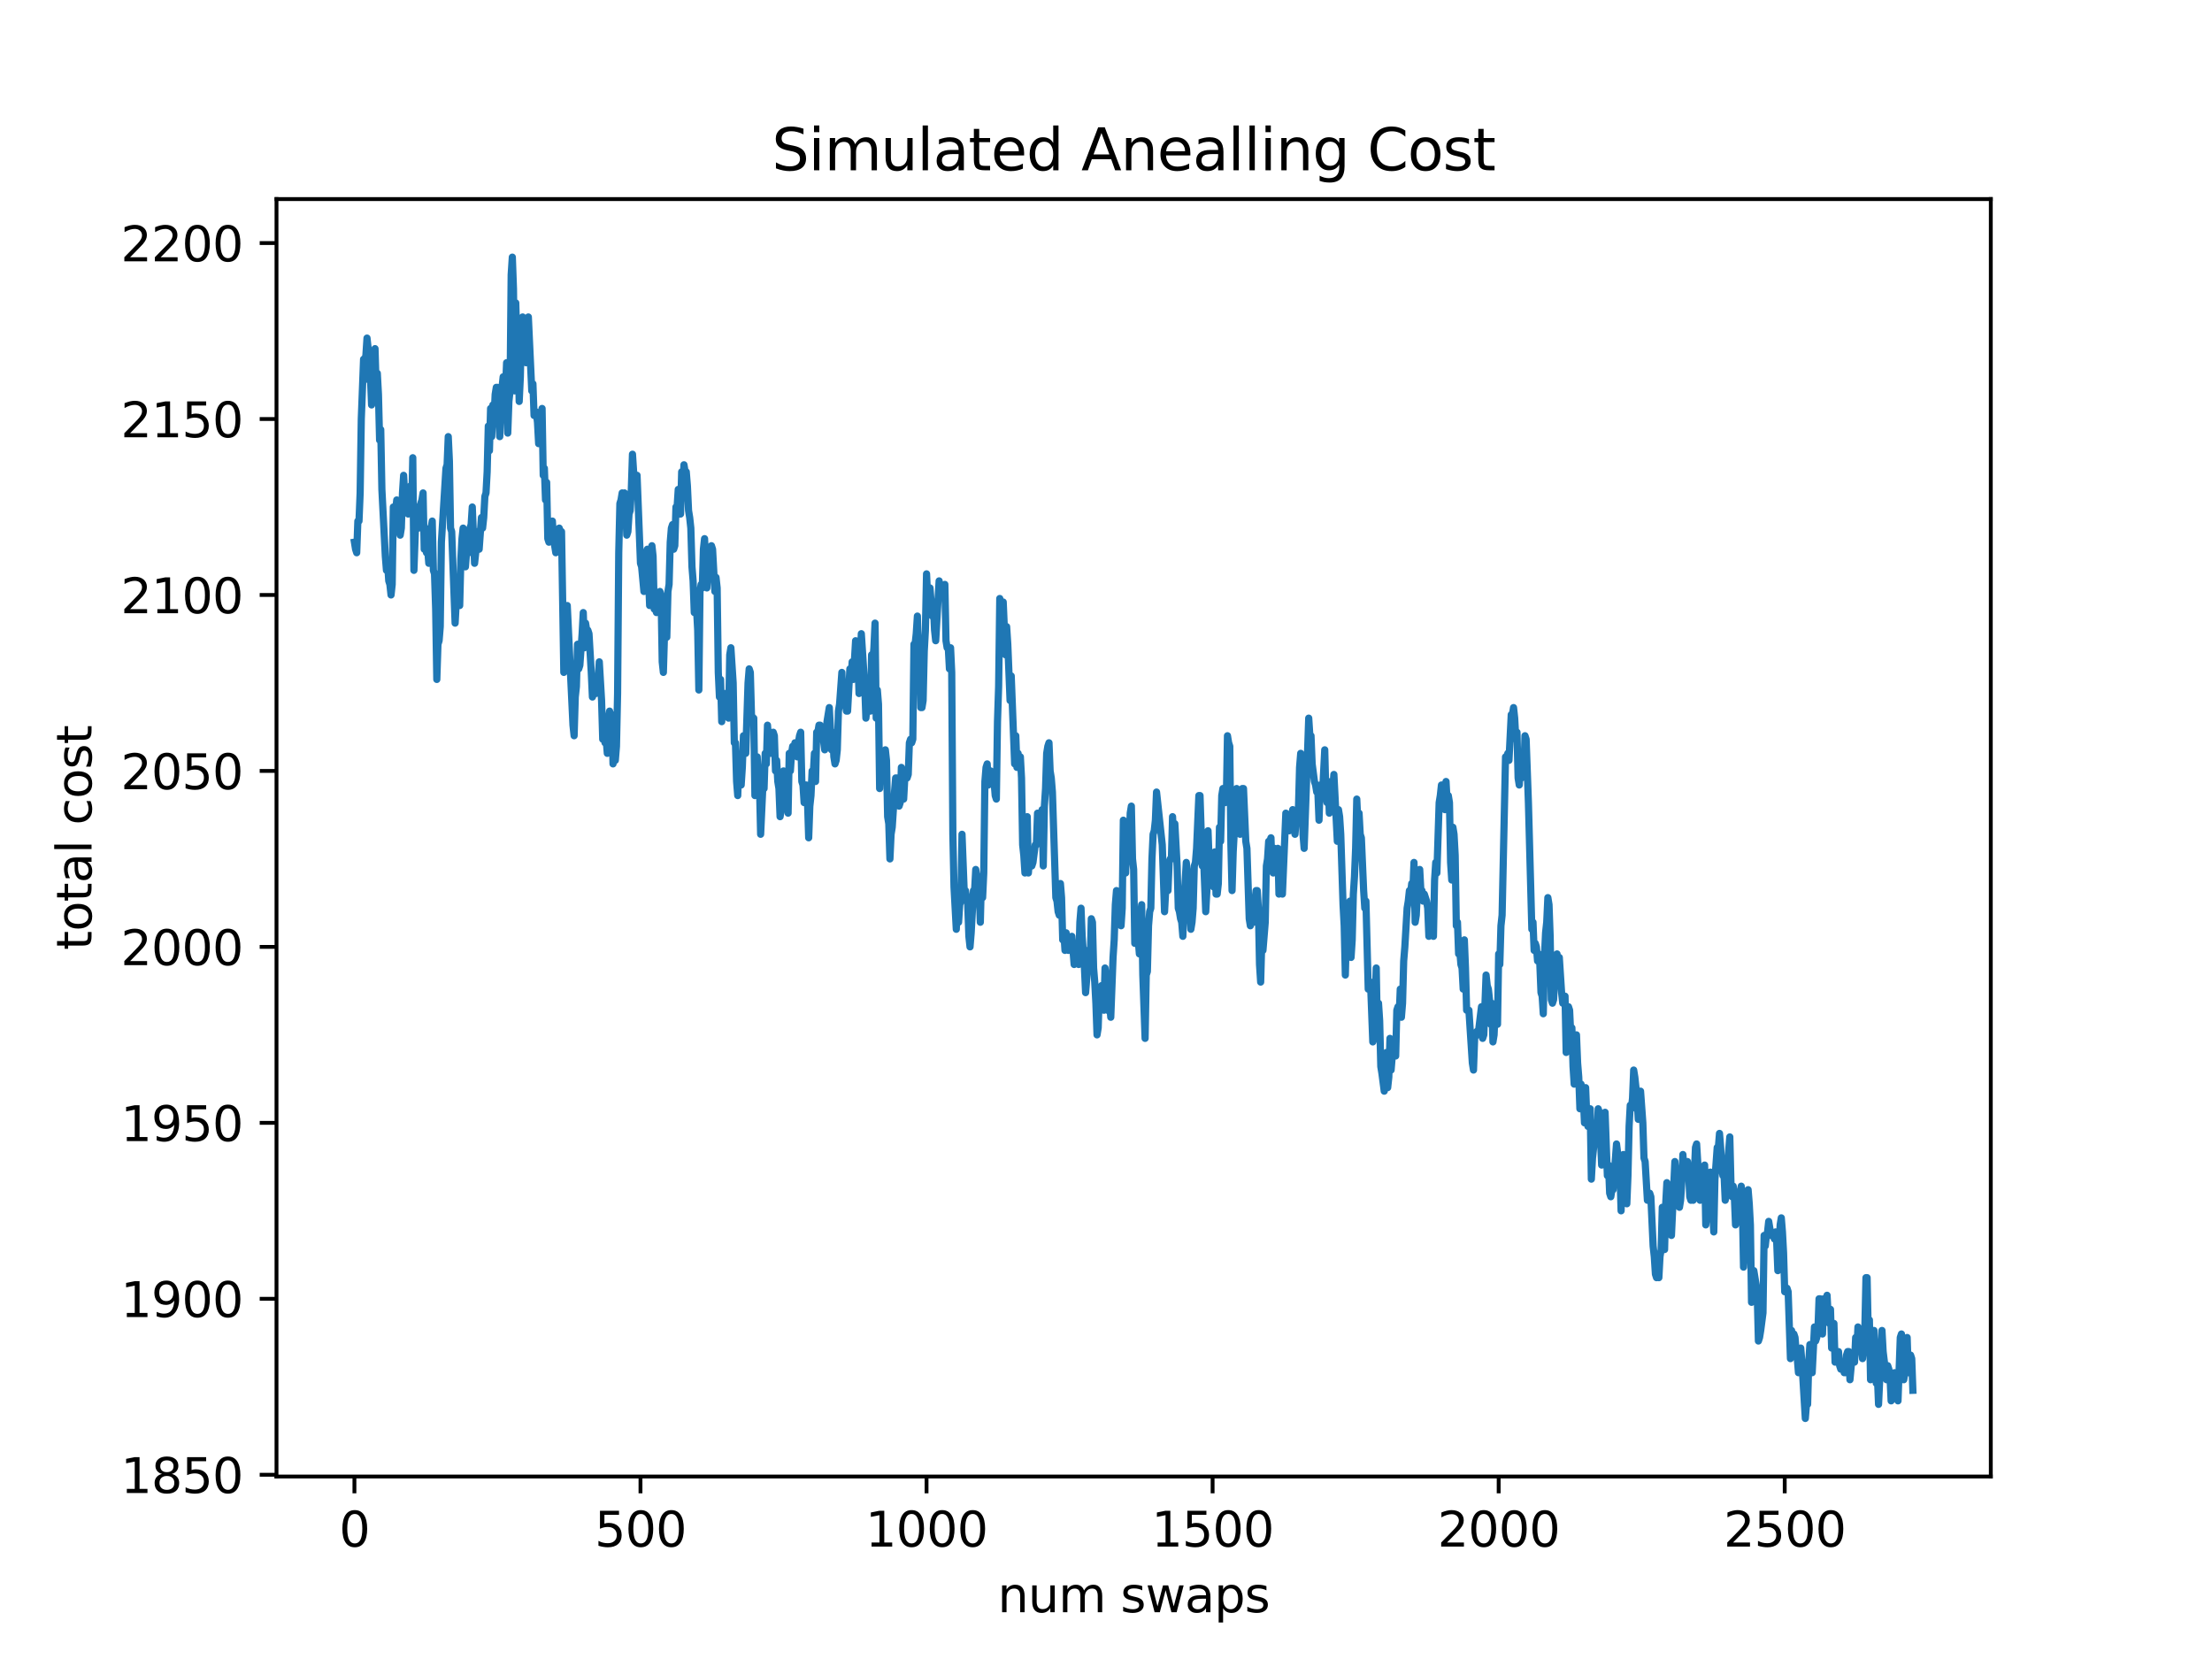 <?xml version="1.0" encoding="utf-8" standalone="no"?>
<!DOCTYPE svg PUBLIC "-//W3C//DTD SVG 1.1//EN"
  "http://www.w3.org/Graphics/SVG/1.1/DTD/svg11.dtd">
<svg xmlns:xlink="http://www.w3.org/1999/xlink" width="460.8pt" height="345.6pt" viewBox="0 0 460.8 345.6" xmlns="http://www.w3.org/2000/svg" version="1.1">
 <defs>
  <style type="text/css">*{stroke-linejoin: round; stroke-linecap: butt}</style>
 </defs>
 <g id="figure_1">
  <g id="patch_1">
   <path d="M 0 345.6 
L 460.8 345.6 
L 460.8 0 
L 0 0 
z
" style="fill: #ffffff"/>
  </g>
  <g id="axes_1">
   <g id="patch_2">
    <path d="M 57.6 307.584 
L 414.72 307.584 
L 414.72 41.472 
L 57.6 41.472 
z
" style="fill: #ffffff"/>
   </g>
   <g id="matplotlib.axis_1">
    <g id="xtick_1">
     <g id="line2d_1">
      <defs>
       <path id="m799512cb76" d="M 0 0 
L 0 3.5 
" style="stroke: #000000; stroke-width: 0.8"/>
      </defs>
      <g>
       <use xlink:href="#m799512cb76" x="73.833" y="307.584" style="stroke: #000000; stroke-width: 0.8"/>
      </g>
     </g>
     <g id="text_1">
      <!-- 0 -->
      <g transform="translate(70.651 322.182)scale(0.1 -0.1)">
       <defs>
        <path id="DejaVuSans-30" d="M 2034 4250 
Q 1547 4250 1301 3770 
Q 1056 3291 1056 2328 
Q 1056 1369 1301 889 
Q 1547 409 2034 409 
Q 2525 409 2770 889 
Q 3016 1369 3016 2328 
Q 3016 3291 2770 3770 
Q 2525 4250 2034 4250 
z
M 2034 4750 
Q 2819 4750 3233 4129 
Q 3647 3509 3647 2328 
Q 3647 1150 3233 529 
Q 2819 -91 2034 -91 
Q 1250 -91 836 529 
Q 422 1150 422 2328 
Q 422 3509 836 4129 
Q 1250 4750 2034 4750 
z
" transform="scale(0.016)"/>
       </defs>
       <use xlink:href="#DejaVuSans-30"/>
      </g>
     </g>
    </g>
    <g id="xtick_2">
     <g id="line2d_2">
      <g>
       <use xlink:href="#m799512cb76" x="133.424" y="307.584" style="stroke: #000000; stroke-width: 0.8"/>
      </g>
     </g>
     <g id="text_2">
      <!-- 500 -->
      <g transform="translate(123.88 322.182)scale(0.1 -0.1)">
       <defs>
        <path id="DejaVuSans-35" d="M 691 4666 
L 3169 4666 
L 3169 4134 
L 1269 4134 
L 1269 2991 
Q 1406 3038 1543 3061 
Q 1681 3084 1819 3084 
Q 2600 3084 3056 2656 
Q 3513 2228 3513 1497 
Q 3513 744 3044 326 
Q 2575 -91 1722 -91 
Q 1428 -91 1123 -41 
Q 819 9 494 109 
L 494 744 
Q 775 591 1075 516 
Q 1375 441 1709 441 
Q 2250 441 2565 725 
Q 2881 1009 2881 1497 
Q 2881 1984 2565 2268 
Q 2250 2553 1709 2553 
Q 1456 2553 1204 2497 
Q 953 2441 691 2322 
L 691 4666 
z
" transform="scale(0.016)"/>
       </defs>
       <use xlink:href="#DejaVuSans-35"/>
       <use xlink:href="#DejaVuSans-30" x="63.623"/>
       <use xlink:href="#DejaVuSans-30" x="127.246"/>
      </g>
     </g>
    </g>
    <g id="xtick_3">
     <g id="line2d_3">
      <g>
       <use xlink:href="#m799512cb76" x="193.016" y="307.584" style="stroke: #000000; stroke-width: 0.8"/>
      </g>
     </g>
     <g id="text_3">
      <!-- 1000 -->
      <g transform="translate(180.291 322.182)scale(0.1 -0.1)">
       <defs>
        <path id="DejaVuSans-31" d="M 794 531 
L 1825 531 
L 1825 4091 
L 703 3866 
L 703 4441 
L 1819 4666 
L 2450 4666 
L 2450 531 
L 3481 531 
L 3481 0 
L 794 0 
L 794 531 
z
" transform="scale(0.016)"/>
       </defs>
       <use xlink:href="#DejaVuSans-31"/>
       <use xlink:href="#DejaVuSans-30" x="63.623"/>
       <use xlink:href="#DejaVuSans-30" x="127.246"/>
       <use xlink:href="#DejaVuSans-30" x="190.869"/>
      </g>
     </g>
    </g>
    <g id="xtick_4">
     <g id="line2d_4">
      <g>
       <use xlink:href="#m799512cb76" x="252.607" y="307.584" style="stroke: #000000; stroke-width: 0.8"/>
      </g>
     </g>
     <g id="text_4">
      <!-- 1500 -->
      <g transform="translate(239.882 322.182)scale(0.1 -0.1)">
       <use xlink:href="#DejaVuSans-31"/>
       <use xlink:href="#DejaVuSans-35" x="63.623"/>
       <use xlink:href="#DejaVuSans-30" x="127.246"/>
       <use xlink:href="#DejaVuSans-30" x="190.869"/>
      </g>
     </g>
    </g>
    <g id="xtick_5">
     <g id="line2d_5">
      <g>
       <use xlink:href="#m799512cb76" x="312.199" y="307.584" style="stroke: #000000; stroke-width: 0.8"/>
      </g>
     </g>
     <g id="text_5">
      <!-- 2000 -->
      <g transform="translate(299.474 322.182)scale(0.1 -0.1)">
       <defs>
        <path id="DejaVuSans-32" d="M 1228 531 
L 3431 531 
L 3431 0 
L 469 0 
L 469 531 
Q 828 903 1448 1529 
Q 2069 2156 2228 2338 
Q 2531 2678 2651 2914 
Q 2772 3150 2772 3378 
Q 2772 3750 2511 3984 
Q 2250 4219 1831 4219 
Q 1534 4219 1204 4116 
Q 875 4013 500 3803 
L 500 4441 
Q 881 4594 1212 4672 
Q 1544 4750 1819 4750 
Q 2544 4750 2975 4387 
Q 3406 4025 3406 3419 
Q 3406 3131 3298 2873 
Q 3191 2616 2906 2266 
Q 2828 2175 2409 1742 
Q 1991 1309 1228 531 
z
" transform="scale(0.016)"/>
       </defs>
       <use xlink:href="#DejaVuSans-32"/>
       <use xlink:href="#DejaVuSans-30" x="63.623"/>
       <use xlink:href="#DejaVuSans-30" x="127.246"/>
       <use xlink:href="#DejaVuSans-30" x="190.869"/>
      </g>
     </g>
    </g>
    <g id="xtick_6">
     <g id="line2d_6">
      <g>
       <use xlink:href="#m799512cb76" x="371.79" y="307.584" style="stroke: #000000; stroke-width: 0.8"/>
      </g>
     </g>
     <g id="text_6">
      <!-- 2500 -->
      <g transform="translate(359.065 322.182)scale(0.1 -0.1)">
       <use xlink:href="#DejaVuSans-32"/>
       <use xlink:href="#DejaVuSans-35" x="63.623"/>
       <use xlink:href="#DejaVuSans-30" x="127.246"/>
       <use xlink:href="#DejaVuSans-30" x="190.869"/>
      </g>
     </g>
    </g>
    <g id="text_7">
     <!-- num swaps -->
     <g transform="translate(207.826 335.861)scale(0.1 -0.1)">
      <defs>
       <path id="DejaVuSans-6e" d="M 3513 2113 
L 3513 0 
L 2938 0 
L 2938 2094 
Q 2938 2591 2744 2837 
Q 2550 3084 2163 3084 
Q 1697 3084 1428 2787 
Q 1159 2491 1159 1978 
L 1159 0 
L 581 0 
L 581 3500 
L 1159 3500 
L 1159 2956 
Q 1366 3272 1645 3428 
Q 1925 3584 2291 3584 
Q 2894 3584 3203 3211 
Q 3513 2838 3513 2113 
z
" transform="scale(0.016)"/>
       <path id="DejaVuSans-75" d="M 544 1381 
L 544 3500 
L 1119 3500 
L 1119 1403 
Q 1119 906 1312 657 
Q 1506 409 1894 409 
Q 2359 409 2629 706 
Q 2900 1003 2900 1516 
L 2900 3500 
L 3475 3500 
L 3475 0 
L 2900 0 
L 2900 538 
Q 2691 219 2414 64 
Q 2138 -91 1772 -91 
Q 1169 -91 856 284 
Q 544 659 544 1381 
z
M 1991 3584 
L 1991 3584 
z
" transform="scale(0.016)"/>
       <path id="DejaVuSans-6d" d="M 3328 2828 
Q 3544 3216 3844 3400 
Q 4144 3584 4550 3584 
Q 5097 3584 5394 3201 
Q 5691 2819 5691 2113 
L 5691 0 
L 5113 0 
L 5113 2094 
Q 5113 2597 4934 2840 
Q 4756 3084 4391 3084 
Q 3944 3084 3684 2787 
Q 3425 2491 3425 1978 
L 3425 0 
L 2847 0 
L 2847 2094 
Q 2847 2600 2669 2842 
Q 2491 3084 2119 3084 
Q 1678 3084 1418 2786 
Q 1159 2488 1159 1978 
L 1159 0 
L 581 0 
L 581 3500 
L 1159 3500 
L 1159 2956 
Q 1356 3278 1631 3431 
Q 1906 3584 2284 3584 
Q 2666 3584 2933 3390 
Q 3200 3197 3328 2828 
z
" transform="scale(0.016)"/>
       <path id="DejaVuSans-20" transform="scale(0.016)"/>
       <path id="DejaVuSans-73" d="M 2834 3397 
L 2834 2853 
Q 2591 2978 2328 3040 
Q 2066 3103 1784 3103 
Q 1356 3103 1142 2972 
Q 928 2841 928 2578 
Q 928 2378 1081 2264 
Q 1234 2150 1697 2047 
L 1894 2003 
Q 2506 1872 2764 1633 
Q 3022 1394 3022 966 
Q 3022 478 2636 193 
Q 2250 -91 1575 -91 
Q 1294 -91 989 -36 
Q 684 19 347 128 
L 347 722 
Q 666 556 975 473 
Q 1284 391 1588 391 
Q 1994 391 2212 530 
Q 2431 669 2431 922 
Q 2431 1156 2273 1281 
Q 2116 1406 1581 1522 
L 1381 1569 
Q 847 1681 609 1914 
Q 372 2147 372 2553 
Q 372 3047 722 3315 
Q 1072 3584 1716 3584 
Q 2034 3584 2315 3537 
Q 2597 3491 2834 3397 
z
" transform="scale(0.016)"/>
       <path id="DejaVuSans-77" d="M 269 3500 
L 844 3500 
L 1563 769 
L 2278 3500 
L 2956 3500 
L 3675 769 
L 4391 3500 
L 4966 3500 
L 4050 0 
L 3372 0 
L 2619 2869 
L 1863 0 
L 1184 0 
L 269 3500 
z
" transform="scale(0.016)"/>
       <path id="DejaVuSans-61" d="M 2194 1759 
Q 1497 1759 1228 1600 
Q 959 1441 959 1056 
Q 959 750 1161 570 
Q 1363 391 1709 391 
Q 2188 391 2477 730 
Q 2766 1069 2766 1631 
L 2766 1759 
L 2194 1759 
z
M 3341 1997 
L 3341 0 
L 2766 0 
L 2766 531 
Q 2569 213 2275 61 
Q 1981 -91 1556 -91 
Q 1019 -91 701 211 
Q 384 513 384 1019 
Q 384 1609 779 1909 
Q 1175 2209 1959 2209 
L 2766 2209 
L 2766 2266 
Q 2766 2663 2505 2880 
Q 2244 3097 1772 3097 
Q 1472 3097 1187 3025 
Q 903 2953 641 2809 
L 641 3341 
Q 956 3463 1253 3523 
Q 1550 3584 1831 3584 
Q 2591 3584 2966 3190 
Q 3341 2797 3341 1997 
z
" transform="scale(0.016)"/>
       <path id="DejaVuSans-70" d="M 1159 525 
L 1159 -1331 
L 581 -1331 
L 581 3500 
L 1159 3500 
L 1159 2969 
Q 1341 3281 1617 3432 
Q 1894 3584 2278 3584 
Q 2916 3584 3314 3078 
Q 3713 2572 3713 1747 
Q 3713 922 3314 415 
Q 2916 -91 2278 -91 
Q 1894 -91 1617 61 
Q 1341 213 1159 525 
z
M 3116 1747 
Q 3116 2381 2855 2742 
Q 2594 3103 2138 3103 
Q 1681 3103 1420 2742 
Q 1159 2381 1159 1747 
Q 1159 1113 1420 752 
Q 1681 391 2138 391 
Q 2594 391 2855 752 
Q 3116 1113 3116 1747 
z
" transform="scale(0.016)"/>
      </defs>
      <use xlink:href="#DejaVuSans-6e"/>
      <use xlink:href="#DejaVuSans-75" x="63.379"/>
      <use xlink:href="#DejaVuSans-6d" x="126.758"/>
      <use xlink:href="#DejaVuSans-20" x="224.17"/>
      <use xlink:href="#DejaVuSans-73" x="255.957"/>
      <use xlink:href="#DejaVuSans-77" x="308.057"/>
      <use xlink:href="#DejaVuSans-61" x="389.844"/>
      <use xlink:href="#DejaVuSans-70" x="451.123"/>
      <use xlink:href="#DejaVuSans-73" x="514.6"/>
     </g>
    </g>
   </g>
   <g id="matplotlib.axis_2">
    <g id="ytick_1">
     <g id="line2d_7">
      <defs>
       <path id="m8dfadd5736" d="M 0 0 
L -3.5 0 
" style="stroke: #000000; stroke-width: 0.8"/>
      </defs>
      <g>
       <use xlink:href="#m8dfadd5736" x="57.6" y="307.217" style="stroke: #000000; stroke-width: 0.8"/>
      </g>
     </g>
     <g id="text_8">
      <!-- 1850 -->
      <g transform="translate(25.15 311.017)scale(0.1 -0.1)">
       <defs>
        <path id="DejaVuSans-38" d="M 2034 2216 
Q 1584 2216 1326 1975 
Q 1069 1734 1069 1313 
Q 1069 891 1326 650 
Q 1584 409 2034 409 
Q 2484 409 2743 651 
Q 3003 894 3003 1313 
Q 3003 1734 2745 1975 
Q 2488 2216 2034 2216 
z
M 1403 2484 
Q 997 2584 770 2862 
Q 544 3141 544 3541 
Q 544 4100 942 4425 
Q 1341 4750 2034 4750 
Q 2731 4750 3128 4425 
Q 3525 4100 3525 3541 
Q 3525 3141 3298 2862 
Q 3072 2584 2669 2484 
Q 3125 2378 3379 2068 
Q 3634 1759 3634 1313 
Q 3634 634 3220 271 
Q 2806 -91 2034 -91 
Q 1263 -91 848 271 
Q 434 634 434 1313 
Q 434 1759 690 2068 
Q 947 2378 1403 2484 
z
M 1172 3481 
Q 1172 3119 1398 2916 
Q 1625 2713 2034 2713 
Q 2441 2713 2670 2916 
Q 2900 3119 2900 3481 
Q 2900 3844 2670 4047 
Q 2441 4250 2034 4250 
Q 1625 4250 1398 4047 
Q 1172 3844 1172 3481 
z
" transform="scale(0.016)"/>
       </defs>
       <use xlink:href="#DejaVuSans-31"/>
       <use xlink:href="#DejaVuSans-38" x="63.623"/>
       <use xlink:href="#DejaVuSans-35" x="127.246"/>
       <use xlink:href="#DejaVuSans-30" x="190.869"/>
      </g>
     </g>
    </g>
    <g id="ytick_2">
     <g id="line2d_8">
      <g>
       <use xlink:href="#m8dfadd5736" x="57.6" y="270.563" style="stroke: #000000; stroke-width: 0.8"/>
      </g>
     </g>
     <g id="text_9">
      <!-- 1900 -->
      <g transform="translate(25.15 274.362)scale(0.1 -0.1)">
       <defs>
        <path id="DejaVuSans-39" d="M 703 97 
L 703 672 
Q 941 559 1184 500 
Q 1428 441 1663 441 
Q 2288 441 2617 861 
Q 2947 1281 2994 2138 
Q 2813 1869 2534 1725 
Q 2256 1581 1919 1581 
Q 1219 1581 811 2004 
Q 403 2428 403 3163 
Q 403 3881 828 4315 
Q 1253 4750 1959 4750 
Q 2769 4750 3195 4129 
Q 3622 3509 3622 2328 
Q 3622 1225 3098 567 
Q 2575 -91 1691 -91 
Q 1453 -91 1209 -44 
Q 966 3 703 97 
z
M 1959 2075 
Q 2384 2075 2632 2365 
Q 2881 2656 2881 3163 
Q 2881 3666 2632 3958 
Q 2384 4250 1959 4250 
Q 1534 4250 1286 3958 
Q 1038 3666 1038 3163 
Q 1038 2656 1286 2365 
Q 1534 2075 1959 2075 
z
" transform="scale(0.016)"/>
       </defs>
       <use xlink:href="#DejaVuSans-31"/>
       <use xlink:href="#DejaVuSans-39" x="63.623"/>
       <use xlink:href="#DejaVuSans-30" x="127.246"/>
       <use xlink:href="#DejaVuSans-30" x="190.869"/>
      </g>
     </g>
    </g>
    <g id="ytick_3">
     <g id="line2d_9">
      <g>
       <use xlink:href="#m8dfadd5736" x="57.6" y="233.908" style="stroke: #000000; stroke-width: 0.8"/>
      </g>
     </g>
     <g id="text_10">
      <!-- 1950 -->
      <g transform="translate(25.15 237.708)scale(0.1 -0.1)">
       <use xlink:href="#DejaVuSans-31"/>
       <use xlink:href="#DejaVuSans-39" x="63.623"/>
       <use xlink:href="#DejaVuSans-35" x="127.246"/>
       <use xlink:href="#DejaVuSans-30" x="190.869"/>
      </g>
     </g>
    </g>
    <g id="ytick_4">
     <g id="line2d_10">
      <g>
       <use xlink:href="#m8dfadd5736" x="57.6" y="197.254" style="stroke: #000000; stroke-width: 0.8"/>
      </g>
     </g>
     <g id="text_11">
      <!-- 2000 -->
      <g transform="translate(25.15 201.053)scale(0.1 -0.1)">
       <use xlink:href="#DejaVuSans-32"/>
       <use xlink:href="#DejaVuSans-30" x="63.623"/>
       <use xlink:href="#DejaVuSans-30" x="127.246"/>
       <use xlink:href="#DejaVuSans-30" x="190.869"/>
      </g>
     </g>
    </g>
    <g id="ytick_5">
     <g id="line2d_11">
      <g>
       <use xlink:href="#m8dfadd5736" x="57.6" y="160.599" style="stroke: #000000; stroke-width: 0.8"/>
      </g>
     </g>
     <g id="text_12">
      <!-- 2050 -->
      <g transform="translate(25.15 164.398)scale(0.1 -0.1)">
       <use xlink:href="#DejaVuSans-32"/>
       <use xlink:href="#DejaVuSans-30" x="63.623"/>
       <use xlink:href="#DejaVuSans-35" x="127.246"/>
       <use xlink:href="#DejaVuSans-30" x="190.869"/>
      </g>
     </g>
    </g>
    <g id="ytick_6">
     <g id="line2d_12">
      <g>
       <use xlink:href="#m8dfadd5736" x="57.6" y="123.945" style="stroke: #000000; stroke-width: 0.8"/>
      </g>
     </g>
     <g id="text_13">
      <!-- 2100 -->
      <g transform="translate(25.15 127.744)scale(0.1 -0.1)">
       <use xlink:href="#DejaVuSans-32"/>
       <use xlink:href="#DejaVuSans-31" x="63.623"/>
       <use xlink:href="#DejaVuSans-30" x="127.246"/>
       <use xlink:href="#DejaVuSans-30" x="190.869"/>
      </g>
     </g>
    </g>
    <g id="ytick_7">
     <g id="line2d_13">
      <g>
       <use xlink:href="#m8dfadd5736" x="57.6" y="87.29" style="stroke: #000000; stroke-width: 0.8"/>
      </g>
     </g>
     <g id="text_14">
      <!-- 2150 -->
      <g transform="translate(25.15 91.089)scale(0.1 -0.1)">
       <use xlink:href="#DejaVuSans-32"/>
       <use xlink:href="#DejaVuSans-31" x="63.623"/>
       <use xlink:href="#DejaVuSans-35" x="127.246"/>
       <use xlink:href="#DejaVuSans-30" x="190.869"/>
      </g>
     </g>
    </g>
    <g id="ytick_8">
     <g id="line2d_14">
      <g>
       <use xlink:href="#m8dfadd5736" x="57.6" y="50.636" style="stroke: #000000; stroke-width: 0.8"/>
      </g>
     </g>
     <g id="text_15">
      <!-- 2200 -->
      <g transform="translate(25.15 54.435)scale(0.1 -0.1)">
       <use xlink:href="#DejaVuSans-32"/>
       <use xlink:href="#DejaVuSans-32" x="63.623"/>
       <use xlink:href="#DejaVuSans-30" x="127.246"/>
       <use xlink:href="#DejaVuSans-30" x="190.869"/>
      </g>
     </g>
    </g>
    <g id="text_16">
     <!-- total cost -->
     <g transform="translate(19.07 197.923)rotate(-90)scale(0.1 -0.1)">
      <defs>
       <path id="DejaVuSans-74" d="M 1172 4494 
L 1172 3500 
L 2356 3500 
L 2356 3053 
L 1172 3053 
L 1172 1153 
Q 1172 725 1289 603 
Q 1406 481 1766 481 
L 2356 481 
L 2356 0 
L 1766 0 
Q 1100 0 847 248 
Q 594 497 594 1153 
L 594 3053 
L 172 3053 
L 172 3500 
L 594 3500 
L 594 4494 
L 1172 4494 
z
" transform="scale(0.016)"/>
       <path id="DejaVuSans-6f" d="M 1959 3097 
Q 1497 3097 1228 2736 
Q 959 2375 959 1747 
Q 959 1119 1226 758 
Q 1494 397 1959 397 
Q 2419 397 2687 759 
Q 2956 1122 2956 1747 
Q 2956 2369 2687 2733 
Q 2419 3097 1959 3097 
z
M 1959 3584 
Q 2709 3584 3137 3096 
Q 3566 2609 3566 1747 
Q 3566 888 3137 398 
Q 2709 -91 1959 -91 
Q 1206 -91 779 398 
Q 353 888 353 1747 
Q 353 2609 779 3096 
Q 1206 3584 1959 3584 
z
" transform="scale(0.016)"/>
       <path id="DejaVuSans-6c" d="M 603 4863 
L 1178 4863 
L 1178 0 
L 603 0 
L 603 4863 
z
" transform="scale(0.016)"/>
       <path id="DejaVuSans-63" d="M 3122 3366 
L 3122 2828 
Q 2878 2963 2633 3030 
Q 2388 3097 2138 3097 
Q 1578 3097 1268 2742 
Q 959 2388 959 1747 
Q 959 1106 1268 751 
Q 1578 397 2138 397 
Q 2388 397 2633 464 
Q 2878 531 3122 666 
L 3122 134 
Q 2881 22 2623 -34 
Q 2366 -91 2075 -91 
Q 1284 -91 818 406 
Q 353 903 353 1747 
Q 353 2603 823 3093 
Q 1294 3584 2113 3584 
Q 2378 3584 2631 3529 
Q 2884 3475 3122 3366 
z
" transform="scale(0.016)"/>
      </defs>
      <use xlink:href="#DejaVuSans-74"/>
      <use xlink:href="#DejaVuSans-6f" x="39.209"/>
      <use xlink:href="#DejaVuSans-74" x="100.391"/>
      <use xlink:href="#DejaVuSans-61" x="139.6"/>
      <use xlink:href="#DejaVuSans-6c" x="200.879"/>
      <use xlink:href="#DejaVuSans-20" x="228.662"/>
      <use xlink:href="#DejaVuSans-63" x="260.449"/>
      <use xlink:href="#DejaVuSans-6f" x="315.43"/>
      <use xlink:href="#DejaVuSans-73" x="376.611"/>
      <use xlink:href="#DejaVuSans-74" x="428.711"/>
     </g>
    </g>
   </g>
   <g id="line2d_15">
    <path d="M 73.833 112.948 
L 74.071 114.415 
L 74.309 115.148 
L 74.548 108.55 
L 74.786 108.55 
L 75.025 102.685 
L 75.263 87.29 
L 75.74 74.828 
L 75.978 74.828 
L 76.216 74.095 
L 76.455 70.429 
L 76.693 72.628 
L 76.931 79.226 
L 77.17 78.493 
L 77.408 84.358 
L 77.647 76.294 
L 77.885 82.159 
L 78.123 72.628 
L 78.362 80.692 
L 78.6 77.76 
L 78.838 82.159 
L 79.077 91.689 
L 79.315 89.489 
L 79.554 101.952 
L 80.269 115.881 
L 80.507 118.813 
L 80.745 117.347 
L 80.984 121.012 
L 81.222 121.745 
L 81.46 123.945 
L 81.699 121.745 
L 81.937 105.617 
L 82.176 106.351 
L 82.414 106.351 
L 82.652 104.151 
L 83.129 110.016 
L 83.367 111.482 
L 83.606 110.016 
L 83.844 102.685 
L 84.082 99.02 
L 84.321 103.418 
L 84.559 101.952 
L 84.798 103.418 
L 85.036 107.084 
L 85.274 104.884 
L 85.513 101.219 
L 85.751 106.351 
L 85.989 95.354 
L 86.228 118.813 
L 86.704 105.617 
L 86.943 109.283 
L 87.181 110.016 
L 87.42 106.351 
L 87.658 104.884 
L 87.896 104.151 
L 88.135 102.685 
L 88.373 114.415 
L 88.611 113.681 
L 88.85 115.148 
L 89.088 114.415 
L 89.327 117.347 
L 89.565 110.016 
L 89.803 110.016 
L 90.042 108.55 
L 90.28 118.813 
L 90.518 119.546 
L 90.757 126.877 
L 90.995 141.539 
L 91.233 134.208 
L 91.472 133.475 
L 91.71 130.543 
L 91.949 112.948 
L 92.902 97.553 
L 93.14 96.82 
L 93.379 90.956 
L 93.617 96.087 
L 93.855 110.016 
L 94.094 110.749 
L 94.809 129.809 
L 95.047 125.411 
L 95.286 123.945 
L 95.524 124.678 
L 95.762 126.144 
L 96.001 116.614 
L 96.239 112.215 
L 96.478 110.016 
L 96.716 117.347 
L 96.954 118.08 
L 97.193 115.148 
L 97.669 115.148 
L 97.908 110.016 
L 98.146 109.283 
L 98.384 105.617 
L 98.861 117.347 
L 99.1 115.148 
L 99.338 110.749 
L 99.576 114.415 
L 99.815 114.415 
L 100.291 107.817 
L 100.53 110.016 
L 100.768 107.817 
L 101.006 103.418 
L 101.245 102.685 
L 101.483 98.287 
L 101.722 88.756 
L 101.96 93.888 
L 102.198 85.091 
L 102.437 90.956 
L 102.675 84.358 
L 102.913 87.29 
L 103.152 82.159 
L 103.39 80.692 
L 103.628 80.692 
L 104.105 90.956 
L 104.582 80.692 
L 104.82 78.493 
L 105.059 79.226 
L 105.297 81.425 
L 105.535 75.561 
L 105.774 90.223 
L 106.012 83.625 
L 106.251 81.425 
L 106.489 57.233 
L 106.727 53.568 
L 106.966 60.166 
L 107.204 81.425 
L 107.442 63.098 
L 107.681 71.162 
L 107.919 71.895 
L 108.157 83.625 
L 108.396 78.493 
L 108.634 67.497 
L 108.873 66.031 
L 109.111 74.828 
L 109.349 70.429 
L 109.588 75.561 
L 109.826 68.963 
L 110.064 66.031 
L 110.779 81.425 
L 111.018 79.959 
L 111.256 86.557 
L 111.495 86.557 
L 111.733 85.824 
L 111.971 88.023 
L 112.21 92.422 
L 112.686 87.29 
L 112.925 85.091 
L 113.163 99.02 
L 113.401 97.553 
L 113.64 104.151 
L 113.878 100.486 
L 114.117 112.215 
L 114.355 112.948 
L 114.593 111.482 
L 114.832 109.283 
L 115.07 108.55 
L 115.308 112.215 
L 115.785 115.148 
L 116.024 110.749 
L 116.262 110.749 
L 116.5 110.016 
L 116.739 110.749 
L 116.977 110.749 
L 117.454 140.073 
L 117.93 130.543 
L 118.169 126.144 
L 119.361 151.069 
L 119.599 153.268 
L 119.837 145.204 
L 120.076 143.005 
L 120.314 134.208 
L 120.552 139.34 
L 120.791 138.607 
L 121.268 132.009 
L 121.506 127.61 
L 121.744 134.941 
L 121.983 129.809 
L 122.221 131.276 
L 122.459 131.276 
L 122.698 132.009 
L 123.174 140.073 
L 123.413 145.204 
L 123.89 143.738 
L 124.128 144.471 
L 124.366 143.738 
L 124.605 141.539 
L 124.843 137.873 
L 125.32 145.937 
L 125.558 154.001 
L 125.797 153.268 
L 126.035 154.735 
L 126.273 154.001 
L 126.512 156.934 
L 126.75 149.603 
L 126.988 148.137 
L 127.227 150.336 
L 127.465 148.87 
L 127.703 159.133 
L 127.942 156.201 
L 128.18 158.4 
L 128.419 155.468 
L 128.657 144.471 
L 128.895 115.148 
L 129.134 104.884 
L 129.372 104.151 
L 129.61 102.685 
L 129.849 104.151 
L 130.087 102.685 
L 130.325 104.884 
L 130.564 111.482 
L 130.802 110.749 
L 131.041 107.084 
L 131.279 106.351 
L 131.517 101.952 
L 131.756 94.621 
L 131.994 98.287 
L 132.232 99.02 
L 132.471 101.952 
L 132.709 99.02 
L 133.424 117.347 
L 133.663 118.08 
L 134.139 123.212 
L 134.378 120.279 
L 134.616 115.148 
L 134.854 114.415 
L 135.331 126.144 
L 135.57 121.745 
L 135.808 113.681 
L 136.046 115.881 
L 136.285 126.877 
L 136.523 126.877 
L 136.761 127.61 
L 137.238 123.945 
L 137.476 123.212 
L 137.715 123.945 
L 137.953 137.873 
L 138.192 140.073 
L 138.43 132.009 
L 138.668 131.276 
L 138.907 132.742 
L 139.145 123.212 
L 139.383 121.745 
L 139.622 112.948 
L 139.86 110.016 
L 140.098 109.283 
L 140.337 114.415 
L 140.575 113.681 
L 140.814 105.617 
L 141.052 105.617 
L 141.29 101.952 
L 141.529 107.084 
L 141.767 107.084 
L 142.005 98.287 
L 142.244 101.952 
L 142.482 96.82 
L 142.721 98.287 
L 142.959 98.287 
L 143.197 101.219 
L 143.436 106.351 
L 143.674 107.817 
L 143.912 110.016 
L 144.151 118.08 
L 144.389 121.012 
L 144.627 127.61 
L 144.866 124.678 
L 145.104 126.877 
L 145.343 131.276 
L 145.581 143.738 
L 145.819 123.212 
L 146.058 121.745 
L 146.296 122.479 
L 146.534 114.415 
L 146.773 112.215 
L 147.249 122.479 
L 147.488 118.08 
L 147.726 119.546 
L 147.965 115.148 
L 148.203 113.681 
L 148.441 114.415 
L 148.918 123.212 
L 149.156 120.279 
L 149.395 122.479 
L 149.633 140.073 
L 149.871 145.204 
L 150.11 141.539 
L 150.348 150.336 
L 150.587 145.937 
L 151.063 144.471 
L 151.302 146.671 
L 151.54 146.671 
L 151.778 149.603 
L 152.017 136.407 
L 152.255 134.941 
L 152.732 142.272 
L 152.97 154.735 
L 153.209 154.735 
L 153.447 162.799 
L 153.685 165.731 
L 153.924 158.4 
L 154.4 163.532 
L 154.639 159.866 
L 154.877 153.268 
L 155.116 156.201 
L 155.354 156.934 
L 155.831 142.272 
L 156.069 139.34 
L 156.307 140.073 
L 156.546 148.87 
L 156.784 149.603 
L 157.022 149.603 
L 157.261 165.731 
L 157.499 157.667 
L 157.738 157.667 
L 157.976 162.065 
L 158.214 163.532 
L 158.453 173.795 
L 158.929 163.532 
L 159.168 164.265 
L 159.406 156.934 
L 159.645 159.133 
L 159.883 151.069 
L 160.121 154.001 
L 160.36 154.735 
L 160.598 156.934 
L 160.836 156.934 
L 161.075 152.535 
L 161.313 153.268 
L 161.551 160.599 
L 161.79 158.4 
L 162.028 162.799 
L 162.267 164.265 
L 162.505 170.129 
L 162.743 168.663 
L 162.982 166.464 
L 163.22 160.599 
L 163.458 167.197 
L 163.697 162.065 
L 164.173 169.396 
L 164.412 156.934 
L 164.65 160.599 
L 164.889 156.934 
L 165.127 155.468 
L 165.365 156.934 
L 165.604 154.735 
L 166.08 157.667 
L 166.319 154.735 
L 166.557 153.268 
L 166.795 152.535 
L 167.034 162.799 
L 167.272 163.532 
L 167.511 167.197 
L 167.749 163.532 
L 167.987 163.532 
L 168.226 167.197 
L 168.464 174.528 
L 168.702 167.93 
L 168.941 165.731 
L 169.179 160.599 
L 169.418 161.332 
L 169.656 156.934 
L 169.894 162.799 
L 170.133 152.535 
L 170.371 152.535 
L 170.609 151.069 
L 170.848 151.069 
L 171.086 152.535 
L 171.324 152.535 
L 171.801 156.201 
L 172.04 154.001 
L 172.278 150.336 
L 172.755 147.404 
L 173.231 156.201 
L 173.47 152.535 
L 173.708 157.667 
L 173.946 159.133 
L 174.185 158.4 
L 174.423 156.201 
L 174.662 148.137 
L 174.9 146.671 
L 175.377 140.073 
L 175.615 146.671 
L 175.853 145.204 
L 176.092 145.937 
L 176.33 148.137 
L 176.568 148.137 
L 177.045 139.34 
L 177.284 141.539 
L 177.522 137.873 
L 177.76 141.539 
L 178.237 133.475 
L 178.475 136.407 
L 178.714 137.14 
L 178.952 144.471 
L 179.429 132.009 
L 180.144 143.005 
L 180.382 149.603 
L 180.621 147.404 
L 181.097 147.404 
L 181.336 148.137 
L 181.574 136.407 
L 181.813 137.873 
L 182.051 134.941 
L 182.289 129.809 
L 182.528 149.603 
L 182.766 143.738 
L 183.004 146.671 
L 183.243 164.265 
L 183.481 156.934 
L 183.719 157.667 
L 183.958 160.599 
L 184.196 156.934 
L 184.435 156.201 
L 184.673 158.4 
L 184.911 170.129 
L 185.15 171.596 
L 185.388 178.927 
L 185.626 173.795 
L 185.865 172.329 
L 186.341 164.998 
L 186.58 162.065 
L 186.818 162.065 
L 187.057 163.532 
L 187.295 167.93 
L 187.533 167.197 
L 187.772 159.866 
L 188.01 160.599 
L 188.248 166.464 
L 188.487 162.065 
L 188.964 162.065 
L 189.202 161.332 
L 189.44 154.735 
L 189.679 154.001 
L 189.917 154.735 
L 190.155 154.001 
L 190.394 134.208 
L 190.632 134.208 
L 190.87 132.009 
L 191.109 128.343 
L 191.347 137.14 
L 191.586 134.941 
L 191.824 147.404 
L 192.062 147.404 
L 192.301 145.937 
L 192.539 135.674 
L 192.777 131.276 
L 193.016 119.546 
L 193.254 124.678 
L 193.492 125.411 
L 193.731 122.479 
L 194.208 128.343 
L 194.446 126.144 
L 194.684 131.276 
L 194.923 133.475 
L 195.638 121.012 
L 195.876 123.945 
L 196.115 122.479 
L 196.353 122.479 
L 196.591 123.945 
L 196.83 121.745 
L 197.068 133.475 
L 197.306 134.941 
L 197.545 134.941 
L 197.783 139.34 
L 198.021 134.941 
L 198.26 140.073 
L 198.498 173.795 
L 198.737 184.791 
L 199.213 193.588 
L 199.452 187.724 
L 199.69 192.122 
L 199.928 188.457 
L 200.167 187.724 
L 200.405 173.795 
L 200.882 186.257 
L 201.12 185.524 
L 201.597 188.457 
L 201.835 195.055 
L 202.074 197.254 
L 202.312 194.321 
L 202.789 185.524 
L 203.027 185.524 
L 203.265 181.126 
L 203.504 182.592 
L 203.742 183.325 
L 203.981 185.524 
L 204.219 192.122 
L 204.457 182.592 
L 204.696 186.991 
L 204.934 181.859 
L 205.172 162.799 
L 205.411 159.866 
L 205.649 159.133 
L 205.888 163.532 
L 206.126 161.332 
L 206.364 160.599 
L 206.603 162.065 
L 206.841 161.332 
L 207.079 162.799 
L 207.318 165.731 
L 207.556 166.464 
L 207.794 150.336 
L 208.033 143.005 
L 208.271 124.678 
L 208.51 126.144 
L 208.748 128.343 
L 208.986 125.411 
L 209.463 136.407 
L 209.701 130.543 
L 209.94 134.208 
L 210.416 145.937 
L 210.655 140.806 
L 211.37 159.133 
L 211.608 153.268 
L 211.847 159.866 
L 212.085 156.934 
L 212.323 159.866 
L 212.562 157.667 
L 212.8 162.065 
L 213.038 175.994 
L 213.277 178.193 
L 213.515 181.859 
L 213.754 179.66 
L 213.992 170.129 
L 214.23 181.859 
L 214.469 178.927 
L 214.945 180.393 
L 215.184 179.66 
L 215.661 175.994 
L 215.899 175.994 
L 216.137 169.396 
L 216.376 170.129 
L 216.614 169.396 
L 216.852 170.129 
L 217.091 168.663 
L 217.329 180.393 
L 217.567 167.93 
L 217.806 164.265 
L 218.044 156.934 
L 218.283 155.468 
L 218.521 154.735 
L 218.759 160.599 
L 218.998 162.065 
L 219.236 164.998 
L 219.951 186.991 
L 220.189 187.724 
L 220.428 189.923 
L 220.666 190.656 
L 220.905 184.058 
L 221.143 186.991 
L 221.381 195.788 
L 221.62 194.321 
L 221.858 197.987 
L 222.096 194.321 
L 222.335 195.788 
L 222.573 197.987 
L 222.812 196.521 
L 223.05 197.987 
L 223.288 195.055 
L 223.765 200.919 
L 224.003 197.987 
L 224.242 199.453 
L 224.718 200.919 
L 224.957 192.122 
L 225.195 189.19 
L 225.434 195.055 
L 225.91 201.652 
L 226.149 206.784 
L 226.387 203.852 
L 226.625 197.987 
L 226.864 198.72 
L 227.102 200.919 
L 227.34 191.389 
L 227.579 192.122 
L 227.817 201.652 
L 228.056 204.585 
L 228.294 208.983 
L 228.532 215.581 
L 228.771 214.115 
L 229.009 206.784 
L 229.247 206.784 
L 229.486 205.318 
L 229.962 210.449 
L 230.201 201.652 
L 230.439 203.852 
L 230.678 210.449 
L 230.916 210.449 
L 231.154 208.983 
L 231.393 211.916 
L 231.869 199.453 
L 232.108 195.788 
L 232.346 188.457 
L 232.585 185.524 
L 232.823 187.724 
L 233.061 186.991 
L 233.3 191.389 
L 233.538 192.855 
L 233.776 189.19 
L 234.015 170.863 
L 234.253 173.795 
L 234.491 181.859 
L 234.73 173.795 
L 234.968 175.994 
L 235.207 176.727 
L 235.445 169.396 
L 235.683 167.93 
L 235.922 178.927 
L 236.16 181.126 
L 236.398 196.521 
L 236.875 196.521 
L 237.113 195.788 
L 237.352 198.72 
L 237.59 190.656 
L 237.829 188.457 
L 238.067 203.119 
L 238.544 216.314 
L 238.782 203.119 
L 239.02 202.385 
L 239.259 192.855 
L 239.497 189.923 
L 239.735 189.19 
L 239.974 178.927 
L 240.212 173.795 
L 240.451 173.062 
L 240.689 170.863 
L 240.927 164.998 
L 242.119 175.994 
L 242.596 189.923 
L 242.834 185.524 
L 243.073 184.791 
L 243.311 185.524 
L 243.549 179.66 
L 243.788 178.927 
L 244.026 178.927 
L 244.264 170.129 
L 244.503 175.261 
L 244.741 171.596 
L 245.218 180.393 
L 245.456 189.19 
L 245.695 189.923 
L 245.933 191.389 
L 246.171 192.122 
L 246.41 195.055 
L 246.648 187.724 
L 247.125 179.66 
L 247.363 181.859 
L 248.078 193.588 
L 248.317 192.122 
L 248.555 189.19 
L 248.793 180.393 
L 249.032 179.66 
L 249.27 176.727 
L 249.747 165.731 
L 249.985 165.731 
L 250.462 180.393 
L 250.7 178.193 
L 251.177 189.923 
L 251.415 185.524 
L 251.654 173.062 
L 251.892 179.66 
L 252.131 178.927 
L 252.369 181.859 
L 252.846 184.791 
L 253.084 177.46 
L 253.322 186.257 
L 253.561 186.257 
L 253.799 184.058 
L 254.037 172.329 
L 254.276 175.261 
L 254.514 165.731 
L 254.753 164.265 
L 255.229 167.197 
L 255.468 166.464 
L 255.706 153.268 
L 255.944 154.735 
L 256.183 155.468 
L 256.421 175.994 
L 256.659 185.524 
L 256.898 177.46 
L 257.375 168.663 
L 257.613 164.265 
L 257.851 165.731 
L 258.09 172.329 
L 258.328 173.795 
L 258.566 171.596 
L 258.805 164.265 
L 259.043 164.265 
L 259.52 175.261 
L 259.758 176.727 
L 260.235 191.389 
L 260.473 192.855 
L 260.712 187.724 
L 260.95 191.389 
L 261.188 192.122 
L 261.427 187.724 
L 261.665 185.524 
L 261.904 185.524 
L 262.142 189.19 
L 262.38 200.919 
L 262.619 204.585 
L 262.857 195.788 
L 263.095 197.987 
L 263.572 192.122 
L 263.81 180.393 
L 264.049 178.927 
L 264.287 175.261 
L 264.526 175.261 
L 264.764 174.528 
L 265.002 181.126 
L 265.241 181.859 
L 265.479 176.727 
L 265.717 179.66 
L 266.194 176.727 
L 266.432 186.257 
L 266.671 181.126 
L 266.909 185.524 
L 267.148 186.257 
L 267.863 169.396 
L 268.339 172.329 
L 268.578 173.062 
L 269.293 168.663 
L 269.77 173.795 
L 270.008 170.863 
L 270.246 169.396 
L 270.485 168.663 
L 270.723 159.866 
L 270.961 156.934 
L 271.2 161.332 
L 271.438 173.795 
L 271.677 176.727 
L 272.153 163.532 
L 272.63 149.603 
L 272.868 153.268 
L 273.107 153.268 
L 273.345 159.133 
L 273.822 162.799 
L 274.06 163.532 
L 274.299 164.998 
L 274.537 164.998 
L 274.775 170.863 
L 275.014 163.532 
L 275.252 164.998 
L 275.49 165.731 
L 275.967 156.201 
L 276.205 165.731 
L 276.444 167.197 
L 276.682 162.799 
L 276.921 169.396 
L 277.159 168.663 
L 277.397 164.998 
L 277.636 164.265 
L 277.874 161.332 
L 278.589 175.261 
L 278.828 168.663 
L 279.066 170.129 
L 279.304 173.795 
L 279.781 188.457 
L 280.019 192.855 
L 280.258 203.119 
L 280.496 193.588 
L 280.734 192.122 
L 280.973 194.321 
L 281.211 187.724 
L 281.45 199.453 
L 281.688 195.788 
L 281.926 186.257 
L 282.165 182.592 
L 282.403 176.727 
L 282.641 166.464 
L 282.88 171.596 
L 283.118 169.396 
L 283.356 173.795 
L 283.595 174.528 
L 284.072 185.524 
L 284.31 189.19 
L 284.548 187.724 
L 285.025 206.051 
L 285.263 206.051 
L 285.502 204.585 
L 285.979 217.047 
L 286.217 216.314 
L 286.694 201.652 
L 286.932 214.848 
L 287.17 208.983 
L 287.409 212.649 
L 287.647 222.179 
L 287.885 223.645 
L 288.362 227.311 
L 288.839 219.247 
L 289.077 226.577 
L 289.316 224.378 
L 289.554 216.314 
L 289.792 222.912 
L 290.031 219.98 
L 290.269 219.247 
L 290.507 217.78 
L 290.746 219.98 
L 290.984 210.449 
L 291.223 209.716 
L 291.461 211.916 
L 291.699 206.051 
L 291.938 211.916 
L 292.176 208.983 
L 292.414 200.186 
L 292.653 197.254 
L 293.129 189.19 
L 293.368 187.724 
L 293.606 185.524 
L 293.845 186.257 
L 294.083 184.058 
L 294.321 185.524 
L 294.56 179.66 
L 294.798 192.122 
L 295.036 190.656 
L 295.275 185.524 
L 295.513 184.791 
L 295.752 181.126 
L 295.99 185.524 
L 296.228 185.524 
L 296.467 187.724 
L 296.705 186.257 
L 297.182 187.724 
L 297.42 189.19 
L 297.658 195.055 
L 297.897 192.122 
L 298.374 192.122 
L 298.612 195.055 
L 298.85 183.325 
L 299.089 179.66 
L 299.327 181.859 
L 299.804 167.197 
L 300.042 165.731 
L 300.28 163.532 
L 300.519 163.532 
L 300.996 168.663 
L 301.234 162.799 
L 301.472 167.197 
L 301.711 165.731 
L 301.949 167.197 
L 302.187 179.66 
L 302.426 183.325 
L 302.664 172.329 
L 302.902 173.795 
L 303.141 178.193 
L 303.379 192.855 
L 303.618 192.122 
L 303.856 198.72 
L 304.094 197.987 
L 304.333 200.919 
L 304.571 201.652 
L 304.809 206.051 
L 305.048 195.788 
L 305.286 201.652 
L 305.525 210.449 
L 306.001 210.449 
L 306.716 221.446 
L 306.955 222.912 
L 307.193 216.314 
L 307.67 214.848 
L 307.908 215.581 
L 308.623 209.716 
L 308.862 216.314 
L 309.1 215.581 
L 309.577 203.119 
L 309.815 205.318 
L 310.053 206.051 
L 310.292 208.25 
L 310.53 213.382 
L 310.769 208.983 
L 311.007 217.047 
L 311.245 215.581 
L 311.484 209.716 
L 311.722 211.183 
L 311.96 213.382 
L 312.199 198.72 
L 312.437 200.919 
L 312.675 192.855 
L 312.914 190.656 
L 313.629 157.667 
L 313.867 157.667 
L 314.106 156.934 
L 314.344 158.4 
L 314.821 148.87 
L 315.059 148.87 
L 315.298 147.404 
L 315.536 149.603 
L 315.774 154.001 
L 316.013 152.535 
L 316.251 162.065 
L 316.489 163.532 
L 316.728 159.133 
L 316.966 162.065 
L 317.204 159.866 
L 317.443 161.332 
L 317.681 153.268 
L 317.92 154.001 
L 318.396 167.197 
L 319.111 193.588 
L 319.35 192.122 
L 319.588 197.987 
L 319.826 196.521 
L 320.065 197.254 
L 320.303 200.186 
L 320.542 198.72 
L 320.78 200.919 
L 321.018 206.784 
L 321.257 207.517 
L 321.495 211.183 
L 321.733 199.453 
L 321.972 194.321 
L 322.21 192.122 
L 322.449 186.991 
L 322.687 188.457 
L 322.925 195.055 
L 323.164 208.25 
L 323.402 208.983 
L 323.64 208.25 
L 323.879 203.852 
L 324.117 205.318 
L 324.355 198.72 
L 324.594 201.652 
L 324.832 199.453 
L 325.309 206.784 
L 325.547 208.983 
L 325.786 207.517 
L 326.024 207.517 
L 326.262 219.247 
L 326.501 217.78 
L 326.739 209.716 
L 326.977 210.449 
L 327.216 215.581 
L 327.454 214.115 
L 327.693 222.179 
L 327.931 225.844 
L 328.169 224.378 
L 328.408 215.581 
L 328.646 221.446 
L 328.884 224.378 
L 329.123 230.976 
L 329.361 225.844 
L 329.599 229.51 
L 329.838 228.777 
L 330.076 233.908 
L 330.315 226.577 
L 330.553 232.442 
L 330.791 234.641 
L 331.03 233.175 
L 331.268 230.976 
L 331.506 245.638 
L 331.745 241.239 
L 332.46 234.641 
L 332.698 235.375 
L 332.937 230.976 
L 333.175 231.709 
L 333.652 242.705 
L 333.89 236.841 
L 334.128 235.375 
L 334.367 231.709 
L 334.844 244.905 
L 335.082 242.705 
L 335.32 248.57 
L 335.559 249.303 
L 335.797 247.837 
L 336.035 247.837 
L 336.75 238.307 
L 337.466 244.172 
L 337.704 252.236 
L 337.942 241.972 
L 338.181 240.506 
L 338.419 241.239 
L 338.657 244.905 
L 338.896 250.769 
L 339.134 244.905 
L 339.372 234.641 
L 339.611 230.243 
L 339.849 230.976 
L 340.088 228.777 
L 340.326 222.912 
L 340.564 224.378 
L 341.041 228.777 
L 341.279 233.175 
L 341.518 233.175 
L 341.756 227.311 
L 342.233 233.908 
L 342.471 241.239 
L 342.71 241.972 
L 343.186 250.036 
L 343.663 248.57 
L 343.901 249.303 
L 344.378 259.567 
L 344.617 261.766 
L 344.855 265.431 
L 345.093 266.164 
L 345.332 263.965 
L 345.57 266.164 
L 345.808 261.766 
L 346.047 260.3 
L 346.285 251.503 
L 346.523 252.969 
L 346.762 260.3 
L 347 250.769 
L 347.239 246.371 
L 347.477 251.503 
L 347.715 253.702 
L 347.954 254.435 
L 348.192 257.367 
L 348.907 241.972 
L 349.384 247.837 
L 349.622 248.57 
L 349.861 251.503 
L 350.099 250.036 
L 350.337 246.371 
L 350.576 240.506 
L 350.814 244.172 
L 351.052 242.705 
L 351.291 244.905 
L 351.529 241.972 
L 351.768 244.172 
L 352.006 249.303 
L 352.244 250.036 
L 352.483 247.837 
L 352.721 250.036 
L 353.198 239.04 
L 353.436 238.307 
L 354.151 250.036 
L 354.628 248.57 
L 354.866 247.104 
L 355.105 242.705 
L 355.343 255.168 
L 356.296 244.172 
L 356.535 252.969 
L 356.773 252.236 
L 357.012 256.634 
L 357.25 245.638 
L 357.727 239.04 
L 357.965 239.04 
L 358.203 236.108 
L 358.442 239.04 
L 358.68 243.439 
L 358.919 244.905 
L 359.157 244.905 
L 359.395 250.036 
L 359.634 248.57 
L 359.872 242.705 
L 360.349 236.841 
L 360.587 246.371 
L 360.825 249.303 
L 361.064 247.104 
L 361.302 249.303 
L 361.541 255.168 
L 361.779 252.236 
L 362.017 250.769 
L 362.256 252.236 
L 362.494 248.57 
L 362.732 247.104 
L 362.971 251.503 
L 363.209 263.965 
L 363.447 259.567 
L 363.686 250.769 
L 363.924 250.769 
L 364.163 247.837 
L 364.401 250.769 
L 364.639 255.168 
L 364.878 271.296 
L 365.116 265.431 
L 365.354 264.698 
L 365.831 267.631 
L 366.069 269.83 
L 366.308 279.36 
L 366.546 278.627 
L 366.785 277.161 
L 367.261 273.495 
L 367.5 257.367 
L 367.738 259.567 
L 367.976 257.367 
L 368.215 256.634 
L 368.453 254.435 
L 368.93 257.367 
L 369.407 257.367 
L 369.645 258.1 
L 369.883 256.634 
L 370.122 258.833 
L 370.36 264.698 
L 370.598 261.033 
L 370.837 255.168 
L 371.075 253.702 
L 371.314 256.634 
L 371.552 261.033 
L 371.79 269.097 
L 372.029 268.364 
L 372.267 268.364 
L 372.505 269.097 
L 372.982 283.025 
L 373.22 277.161 
L 373.459 281.559 
L 373.697 277.894 
L 373.936 278.627 
L 374.174 281.559 
L 374.412 283.025 
L 374.651 285.958 
L 375.127 280.826 
L 375.366 283.759 
L 376.081 295.488 
L 376.319 292.556 
L 376.558 292.556 
L 376.796 283.759 
L 377.034 280.093 
L 377.511 285.958 
L 377.988 276.428 
L 378.226 279.36 
L 378.465 278.627 
L 378.703 277.161 
L 378.941 270.563 
L 379.18 270.563 
L 379.656 277.894 
L 379.895 270.563 
L 380.133 270.563 
L 380.371 271.296 
L 380.61 269.83 
L 380.848 274.228 
L 381.087 275.695 
L 381.325 272.762 
L 381.563 280.826 
L 381.802 275.695 
L 382.04 275.695 
L 382.278 283.759 
L 382.517 282.292 
L 382.755 283.025 
L 382.993 281.559 
L 383.232 284.492 
L 383.47 285.225 
L 383.709 283.759 
L 383.947 284.492 
L 384.185 285.958 
L 384.424 285.958 
L 384.662 282.292 
L 384.9 281.559 
L 385.139 281.559 
L 385.377 287.424 
L 385.854 282.292 
L 386.092 282.292 
L 386.331 283.759 
L 386.569 278.627 
L 386.807 281.559 
L 387.046 276.428 
L 387.284 277.161 
L 387.522 280.826 
L 387.761 280.826 
L 387.999 283.025 
L 388.238 280.826 
L 388.476 277.161 
L 388.714 266.164 
L 388.953 266.164 
L 389.191 277.894 
L 389.429 274.961 
L 389.668 287.424 
L 389.906 280.093 
L 390.144 280.093 
L 390.383 277.161 
L 390.86 288.157 
L 391.098 286.691 
L 391.336 292.556 
L 392.051 277.161 
L 392.29 281.559 
L 393.005 287.424 
L 393.243 284.492 
L 393.482 285.225 
L 393.72 286.691 
L 393.958 291.823 
L 394.197 291.089 
L 394.435 289.623 
L 394.673 285.958 
L 394.912 289.623 
L 395.15 291.089 
L 395.389 291.823 
L 395.865 278.627 
L 396.104 277.894 
L 396.58 287.424 
L 396.819 285.958 
L 397.057 285.958 
L 397.295 278.627 
L 397.534 285.958 
L 397.772 285.958 
L 398.011 282.292 
L 398.249 283.025 
L 398.487 289.623 
L 398.487 289.623 
" clip-path="url(#p65c2bd17a4)" style="fill: none; stroke: #1f77b4; stroke-width: 1.5; stroke-linecap: square"/>
   </g>
   <g id="patch_3">
    <path d="M 57.6 307.584 
L 57.6 41.472 
" style="fill: none; stroke: #000000; stroke-width: 0.8; stroke-linejoin: miter; stroke-linecap: square"/>
   </g>
   <g id="patch_4">
    <path d="M 414.72 307.584 
L 414.72 41.472 
" style="fill: none; stroke: #000000; stroke-width: 0.8; stroke-linejoin: miter; stroke-linecap: square"/>
   </g>
   <g id="patch_5">
    <path d="M 57.6 307.584 
L 414.72 307.584 
" style="fill: none; stroke: #000000; stroke-width: 0.8; stroke-linejoin: miter; stroke-linecap: square"/>
   </g>
   <g id="patch_6">
    <path d="M 57.6 41.472 
L 414.72 41.472 
" style="fill: none; stroke: #000000; stroke-width: 0.8; stroke-linejoin: miter; stroke-linecap: square"/>
   </g>
   <g id="text_17">
    <!-- Simulated Anealling Cost -->
    <g transform="translate(160.8 35.472)scale(0.12 -0.12)">
     <defs>
      <path id="DejaVuSans-53" d="M 3425 4513 
L 3425 3897 
Q 3066 4069 2747 4153 
Q 2428 4238 2131 4238 
Q 1616 4238 1336 4038 
Q 1056 3838 1056 3469 
Q 1056 3159 1242 3001 
Q 1428 2844 1947 2747 
L 2328 2669 
Q 3034 2534 3370 2195 
Q 3706 1856 3706 1288 
Q 3706 609 3251 259 
Q 2797 -91 1919 -91 
Q 1588 -91 1214 -16 
Q 841 59 441 206 
L 441 856 
Q 825 641 1194 531 
Q 1563 422 1919 422 
Q 2459 422 2753 634 
Q 3047 847 3047 1241 
Q 3047 1584 2836 1778 
Q 2625 1972 2144 2069 
L 1759 2144 
Q 1053 2284 737 2584 
Q 422 2884 422 3419 
Q 422 4038 858 4394 
Q 1294 4750 2059 4750 
Q 2388 4750 2728 4690 
Q 3069 4631 3425 4513 
z
" transform="scale(0.016)"/>
      <path id="DejaVuSans-69" d="M 603 3500 
L 1178 3500 
L 1178 0 
L 603 0 
L 603 3500 
z
M 603 4863 
L 1178 4863 
L 1178 4134 
L 603 4134 
L 603 4863 
z
" transform="scale(0.016)"/>
      <path id="DejaVuSans-65" d="M 3597 1894 
L 3597 1613 
L 953 1613 
Q 991 1019 1311 708 
Q 1631 397 2203 397 
Q 2534 397 2845 478 
Q 3156 559 3463 722 
L 3463 178 
Q 3153 47 2828 -22 
Q 2503 -91 2169 -91 
Q 1331 -91 842 396 
Q 353 884 353 1716 
Q 353 2575 817 3079 
Q 1281 3584 2069 3584 
Q 2775 3584 3186 3129 
Q 3597 2675 3597 1894 
z
M 3022 2063 
Q 3016 2534 2758 2815 
Q 2500 3097 2075 3097 
Q 1594 3097 1305 2825 
Q 1016 2553 972 2059 
L 3022 2063 
z
" transform="scale(0.016)"/>
      <path id="DejaVuSans-64" d="M 2906 2969 
L 2906 4863 
L 3481 4863 
L 3481 0 
L 2906 0 
L 2906 525 
Q 2725 213 2448 61 
Q 2172 -91 1784 -91 
Q 1150 -91 751 415 
Q 353 922 353 1747 
Q 353 2572 751 3078 
Q 1150 3584 1784 3584 
Q 2172 3584 2448 3432 
Q 2725 3281 2906 2969 
z
M 947 1747 
Q 947 1113 1208 752 
Q 1469 391 1925 391 
Q 2381 391 2643 752 
Q 2906 1113 2906 1747 
Q 2906 2381 2643 2742 
Q 2381 3103 1925 3103 
Q 1469 3103 1208 2742 
Q 947 2381 947 1747 
z
" transform="scale(0.016)"/>
      <path id="DejaVuSans-41" d="M 2188 4044 
L 1331 1722 
L 3047 1722 
L 2188 4044 
z
M 1831 4666 
L 2547 4666 
L 4325 0 
L 3669 0 
L 3244 1197 
L 1141 1197 
L 716 0 
L 50 0 
L 1831 4666 
z
" transform="scale(0.016)"/>
      <path id="DejaVuSans-67" d="M 2906 1791 
Q 2906 2416 2648 2759 
Q 2391 3103 1925 3103 
Q 1463 3103 1205 2759 
Q 947 2416 947 1791 
Q 947 1169 1205 825 
Q 1463 481 1925 481 
Q 2391 481 2648 825 
Q 2906 1169 2906 1791 
z
M 3481 434 
Q 3481 -459 3084 -895 
Q 2688 -1331 1869 -1331 
Q 1566 -1331 1297 -1286 
Q 1028 -1241 775 -1147 
L 775 -588 
Q 1028 -725 1275 -790 
Q 1522 -856 1778 -856 
Q 2344 -856 2625 -561 
Q 2906 -266 2906 331 
L 2906 616 
Q 2728 306 2450 153 
Q 2172 0 1784 0 
Q 1141 0 747 490 
Q 353 981 353 1791 
Q 353 2603 747 3093 
Q 1141 3584 1784 3584 
Q 2172 3584 2450 3431 
Q 2728 3278 2906 2969 
L 2906 3500 
L 3481 3500 
L 3481 434 
z
" transform="scale(0.016)"/>
      <path id="DejaVuSans-43" d="M 4122 4306 
L 4122 3641 
Q 3803 3938 3442 4084 
Q 3081 4231 2675 4231 
Q 1875 4231 1450 3742 
Q 1025 3253 1025 2328 
Q 1025 1406 1450 917 
Q 1875 428 2675 428 
Q 3081 428 3442 575 
Q 3803 722 4122 1019 
L 4122 359 
Q 3791 134 3420 21 
Q 3050 -91 2638 -91 
Q 1578 -91 968 557 
Q 359 1206 359 2328 
Q 359 3453 968 4101 
Q 1578 4750 2638 4750 
Q 3056 4750 3426 4639 
Q 3797 4528 4122 4306 
z
" transform="scale(0.016)"/>
     </defs>
     <use xlink:href="#DejaVuSans-53"/>
     <use xlink:href="#DejaVuSans-69" x="63.477"/>
     <use xlink:href="#DejaVuSans-6d" x="91.26"/>
     <use xlink:href="#DejaVuSans-75" x="188.672"/>
     <use xlink:href="#DejaVuSans-6c" x="252.051"/>
     <use xlink:href="#DejaVuSans-61" x="279.834"/>
     <use xlink:href="#DejaVuSans-74" x="341.113"/>
     <use xlink:href="#DejaVuSans-65" x="380.322"/>
     <use xlink:href="#DejaVuSans-64" x="441.846"/>
     <use xlink:href="#DejaVuSans-20" x="505.322"/>
     <use xlink:href="#DejaVuSans-41" x="537.109"/>
     <use xlink:href="#DejaVuSans-6e" x="605.518"/>
     <use xlink:href="#DejaVuSans-65" x="668.896"/>
     <use xlink:href="#DejaVuSans-61" x="730.42"/>
     <use xlink:href="#DejaVuSans-6c" x="791.699"/>
     <use xlink:href="#DejaVuSans-6c" x="819.482"/>
     <use xlink:href="#DejaVuSans-69" x="847.266"/>
     <use xlink:href="#DejaVuSans-6e" x="875.049"/>
     <use xlink:href="#DejaVuSans-67" x="938.428"/>
     <use xlink:href="#DejaVuSans-20" x="1001.904"/>
     <use xlink:href="#DejaVuSans-43" x="1033.691"/>
     <use xlink:href="#DejaVuSans-6f" x="1103.516"/>
     <use xlink:href="#DejaVuSans-73" x="1164.697"/>
     <use xlink:href="#DejaVuSans-74" x="1216.797"/>
    </g>
   </g>
  </g>
 </g>
 <defs>
  <clipPath id="p65c2bd17a4">
   <rect x="57.6" y="41.472" width="357.12" height="266.112"/>
  </clipPath>
 </defs>
</svg>
